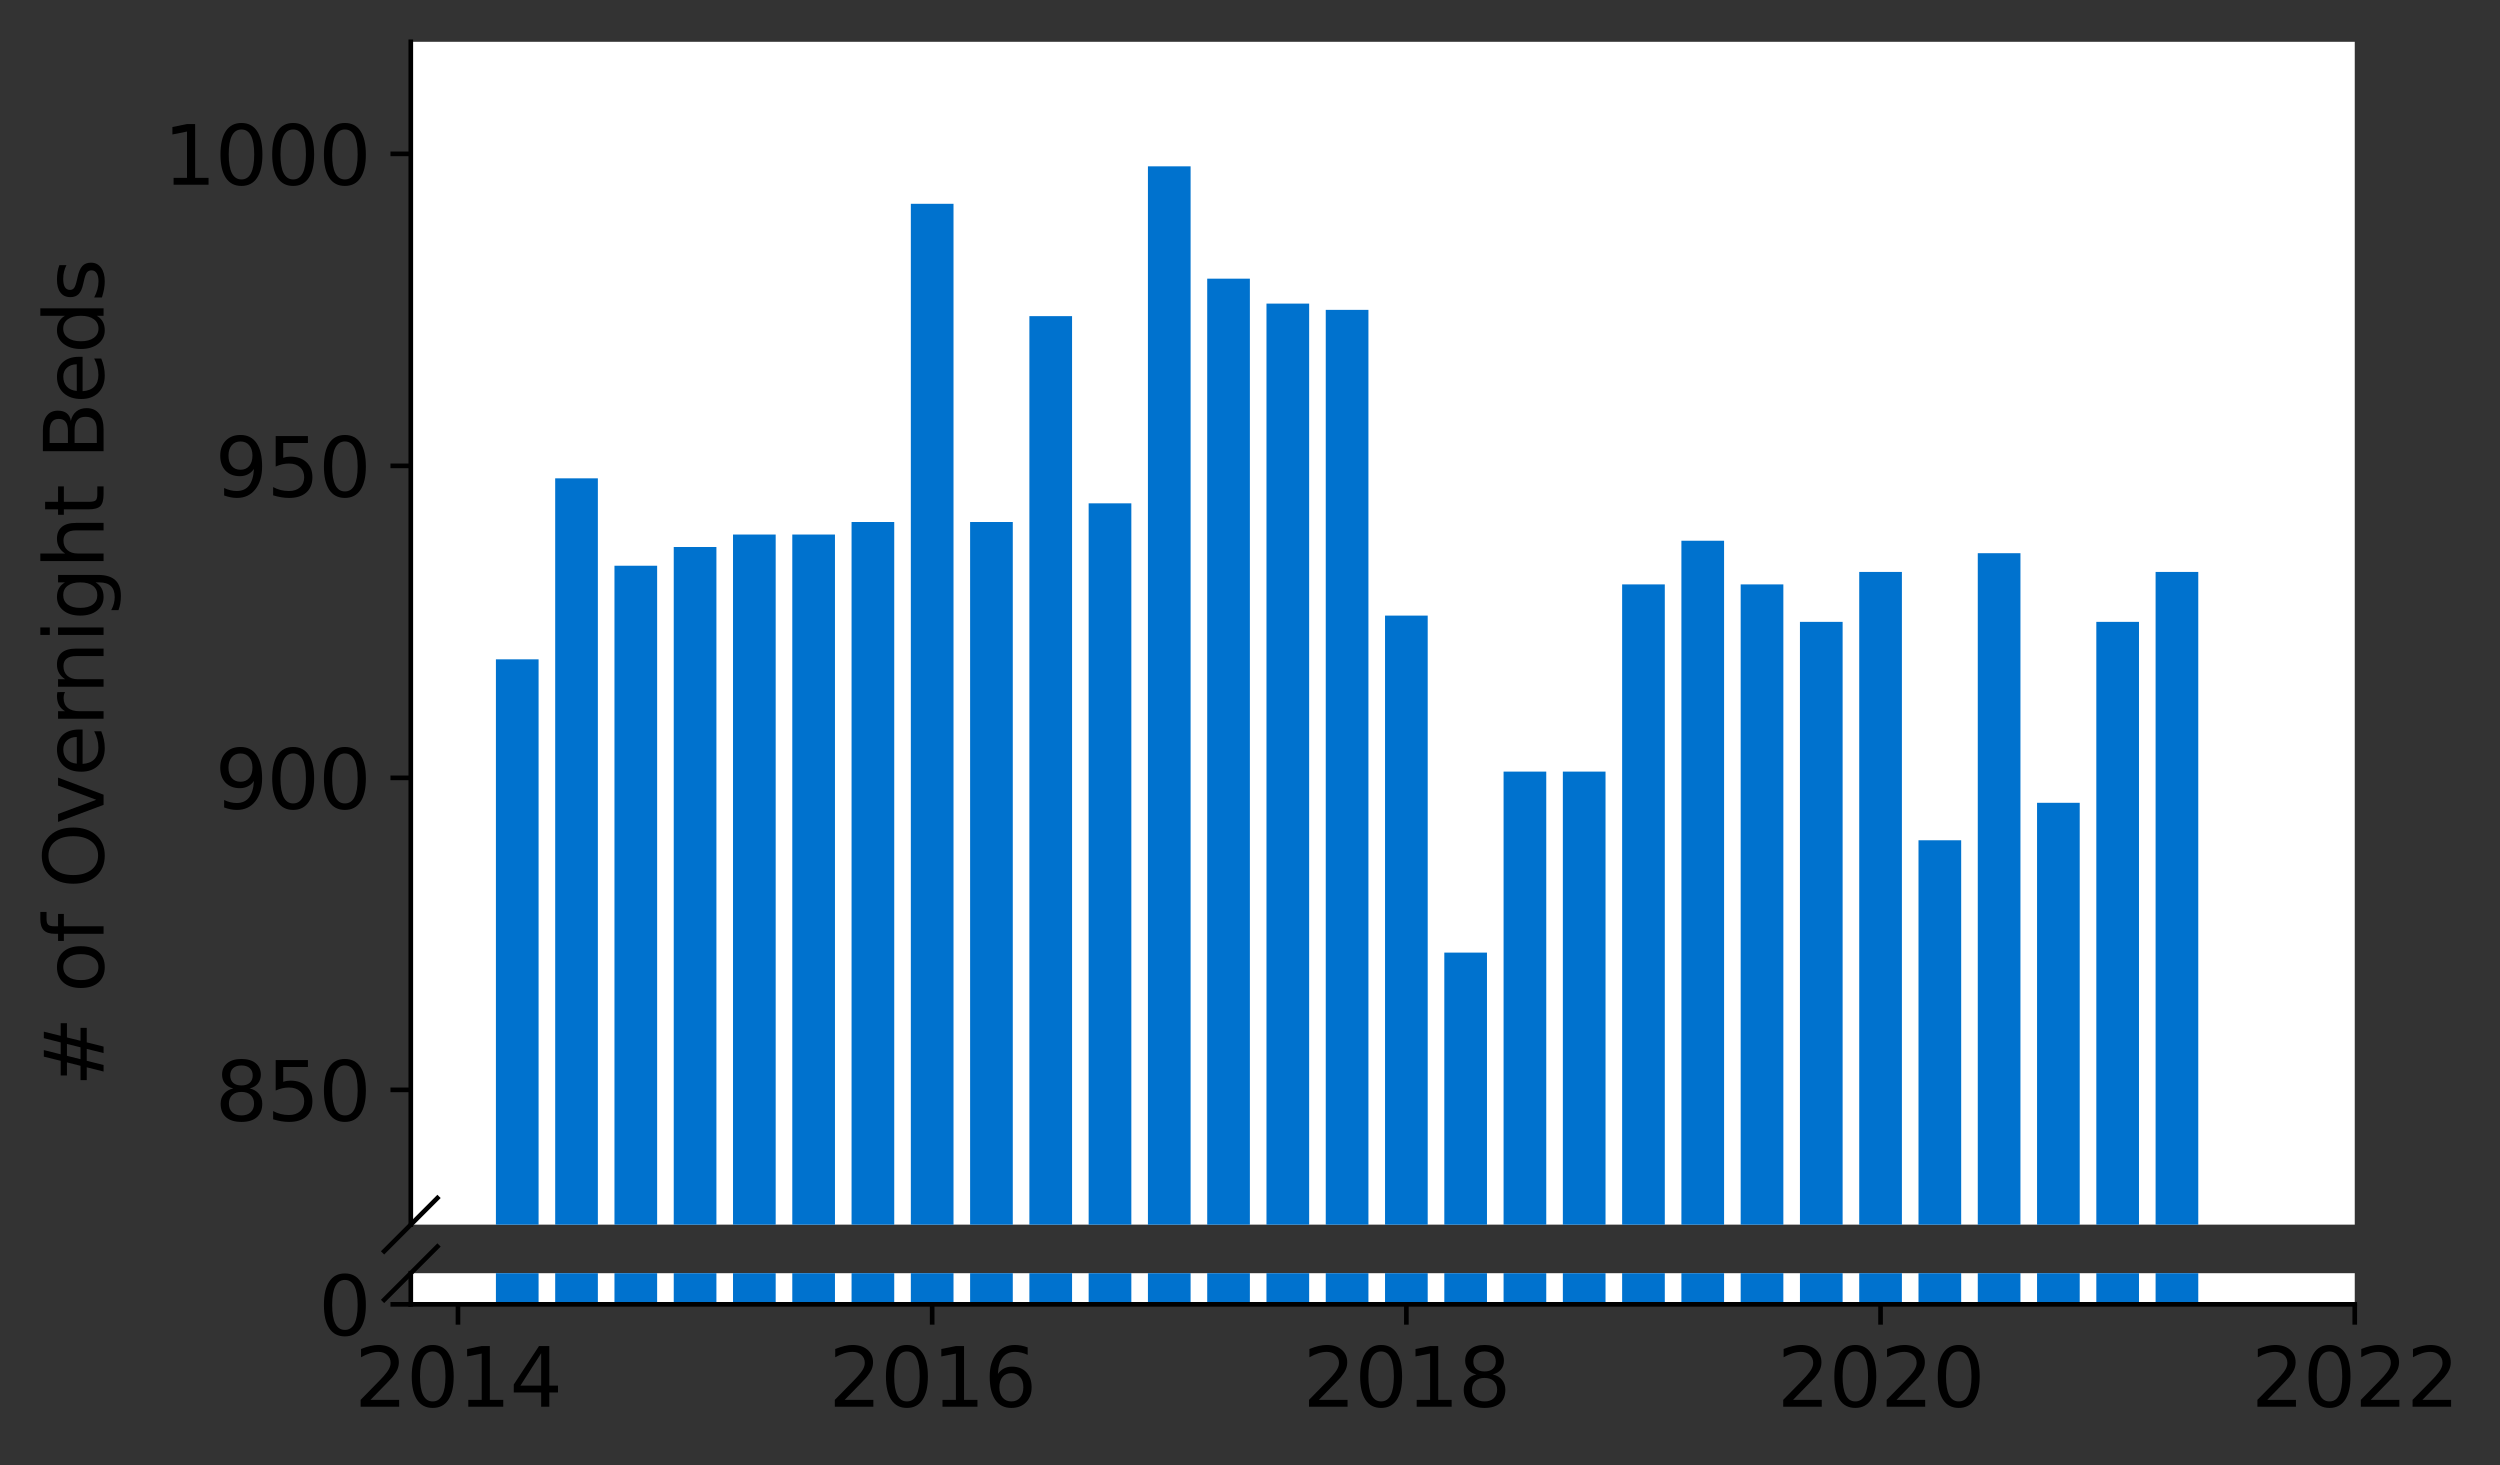 <?xml version="1.0" encoding="utf-8" standalone="no"?>
<!DOCTYPE svg PUBLIC "-//W3C//DTD SVG 1.1//EN"
  "http://www.w3.org/Graphics/SVG/1.1/DTD/svg11.dtd">
<svg height="252.389pt" version="1.1" viewBox="0 0 430.564 252.389" width="430.564pt" xmlns="http://www.w3.org/2000/svg" xmlns:xlink="http://www.w3.org/1999/xlink">
 <rect x="0" y="0" width="430.564" height="252.389" fill="#333333" stroke="none"/>
 <defs>
  <style type="text/css">*{stroke-linecap:butt;stroke-linejoin:round;}</style>
 </defs>
 <g id="figure_1">
  <g id="patch_1">
   <path d="M 0 252.389 
L 430.564 252.389 
L 430.564 0 
L 0 0 
z
" style="fill:none;"/>
  </g>
  <g id="axes_1">
   <g id="patch_2">
    <path d="M 70.749 210.914 
L 405.549 210.914 
L 405.549 7.2 
L 70.749 7.2 
z
" style="fill:#ffffff;"/>
   </g>
   <g id="patch_3">
    <path clip-path="url(#p850975c793)" d="M 371.249 1101.17 
L 378.599 1101.17 
L 378.599 98.504 
L 371.249 98.504 
z
" style="fill:#0072ce;"/>
   </g>
   <g id="patch_4">
    <path clip-path="url(#p850975c793)" d="M 361.04 1101.17 
L 368.39 1101.17 
L 368.39 107.101 
L 361.04 107.101 
z
" style="fill:#0072ce;"/>
   </g>
   <g id="patch_5">
    <path clip-path="url(#p850975c793)" d="M 350.831 1101.17 
L 358.182 1101.17 
L 358.182 138.267 
L 350.831 138.267 
z
" style="fill:#0072ce;"/>
   </g>
   <g id="patch_6">
    <path clip-path="url(#p850975c793)" d="M 340.623 1101.17 
L 347.973 1101.17 
L 347.973 95.28 
L 340.623 95.28 
z
" style="fill:#0072ce;"/>
   </g>
   <g id="patch_7">
    <path clip-path="url(#p850975c793)" d="M 330.414 1101.17 
L 337.765 1101.17 
L 337.765 144.715 
L 330.414 144.715 
z
" style="fill:#0072ce;"/>
   </g>
   <g id="patch_8">
    <path clip-path="url(#p850975c793)" d="M 320.206 1101.17 
L 327.556 1101.17 
L 327.556 98.504 
L 320.206 98.504 
z
" style="fill:#0072ce;"/>
   </g>
   <g id="patch_9">
    <path clip-path="url(#p850975c793)" d="M 309.997 1101.17 
L 317.347 1101.17 
L 317.347 107.101 
L 309.997 107.101 
z
" style="fill:#0072ce;"/>
   </g>
   <g id="patch_10">
    <path clip-path="url(#p850975c793)" d="M 299.789 1101.17 
L 307.139 1101.17 
L 307.139 100.653 
L 299.789 100.653 
z
" style="fill:#0072ce;"/>
   </g>
   <g id="patch_11">
    <path clip-path="url(#p850975c793)" d="M 289.58 1101.17 
L 296.93 1101.17 
L 296.93 93.131 
L 289.58 93.131 
z
" style="fill:#0072ce;"/>
   </g>
   <g id="patch_12">
    <path clip-path="url(#p850975c793)" d="M 279.372 1101.17 
L 286.722 1101.17 
L 286.722 100.653 
L 279.372 100.653 
z
" style="fill:#0072ce;"/>
   </g>
   <g id="patch_13">
    <path clip-path="url(#p850975c793)" d="M 269.163 1101.17 
L 276.513 1101.17 
L 276.513 132.893 
L 269.163 132.893 
z
" style="fill:#0072ce;"/>
   </g>
   <g id="patch_14">
    <path clip-path="url(#p850975c793)" d="M 258.954 1101.17 
L 266.305 1101.17 
L 266.305 132.893 
L 258.954 132.893 
z
" style="fill:#0072ce;"/>
   </g>
   <g id="patch_15">
    <path clip-path="url(#p850975c793)" d="M 248.746 1101.17 
L 256.096 1101.17 
L 256.096 164.059 
L 248.746 164.059 
z
" style="fill:#0072ce;"/>
   </g>
   <g id="patch_16">
    <path clip-path="url(#p850975c793)" d="M 238.537 1101.17 
L 245.887 1101.17 
L 245.887 106.027 
L 238.537 106.027 
z
" style="fill:#0072ce;"/>
   </g>
   <g id="patch_17">
    <path clip-path="url(#p850975c793)" d="M 228.329 1101.17 
L 235.679 1101.17 
L 235.679 53.368 
L 228.329 53.368 
z
" style="fill:#0072ce;"/>
   </g>
   <g id="patch_18">
    <path clip-path="url(#p850975c793)" d="M 218.12 1101.17 
L 225.47 1101.17 
L 225.47 52.293 
L 218.12 52.293 
z
" style="fill:#0072ce;"/>
   </g>
   <g id="patch_19">
    <path clip-path="url(#p850975c793)" d="M 207.912 1101.17 
L 215.262 1101.17 
L 215.262 47.994 
L 207.912 47.994 
z
" style="fill:#0072ce;"/>
   </g>
   <g id="patch_20">
    <path clip-path="url(#p850975c793)" d="M 197.703 1101.17 
L 205.053 1101.17 
L 205.053 28.65 
L 197.703 28.65 
z
" style="fill:#0072ce;"/>
   </g>
   <g id="patch_21">
    <path clip-path="url(#p850975c793)" d="M 187.494 1101.17 
L 194.845 1101.17 
L 194.845 86.683 
L 187.494 86.683 
z
" style="fill:#0072ce;"/>
   </g>
   <g id="patch_22">
    <path clip-path="url(#p850975c793)" d="M 177.286 1101.17 
L 184.636 1101.17 
L 184.636 54.442 
L 177.286 54.442 
z
" style="fill:#0072ce;"/>
   </g>
   <g id="patch_23">
    <path clip-path="url(#p850975c793)" d="M 167.077 1101.17 
L 174.428 1101.17 
L 174.428 89.907 
L 167.077 89.907 
z
" style="fill:#0072ce;"/>
   </g>
   <g id="patch_24">
    <path clip-path="url(#p850975c793)" d="M 156.869 1101.17 
L 164.219 1101.17 
L 164.219 35.098 
L 156.869 35.098 
z
" style="fill:#0072ce;"/>
   </g>
   <g id="patch_25">
    <path clip-path="url(#p850975c793)" d="M 146.66 1101.17 
L 154.01 1101.17 
L 154.01 89.907 
L 146.66 89.907 
z
" style="fill:#0072ce;"/>
   </g>
   <g id="patch_26">
    <path clip-path="url(#p850975c793)" d="M 136.452 1101.17 
L 143.802 1101.17 
L 143.802 92.056 
L 136.452 92.056 
z
" style="fill:#0072ce;"/>
   </g>
   <g id="patch_27">
    <path clip-path="url(#p850975c793)" d="M 126.243 1101.17 
L 133.593 1101.17 
L 133.593 92.056 
L 126.243 92.056 
z
" style="fill:#0072ce;"/>
   </g>
   <g id="patch_28">
    <path clip-path="url(#p850975c793)" d="M 116.035 1101.17 
L 123.385 1101.17 
L 123.385 94.205 
L 116.035 94.205 
z
" style="fill:#0072ce;"/>
   </g>
   <g id="patch_29">
    <path clip-path="url(#p850975c793)" d="M 105.826 1101.17 
L 113.176 1101.17 
L 113.176 97.429 
L 105.826 97.429 
z
" style="fill:#0072ce;"/>
   </g>
   <g id="patch_30">
    <path clip-path="url(#p850975c793)" d="M 95.617 1101.17 
L 102.968 1101.17 
L 102.968 82.384 
L 95.617 82.384 
z
" style="fill:#0072ce;"/>
   </g>
   <g id="patch_31">
    <path clip-path="url(#p850975c793)" d="M 85.409 1101.17 
L 92.759 1101.17 
L 92.759 113.549 
L 85.409 113.549 
z
" style="fill:#0072ce;"/>
   </g>
   <g id="matplotlib.axis_1">
    <g id="xtick_1"/>
    <g id="xtick_2"/>
    <g id="xtick_3"/>
    <g id="xtick_4"/>
    <g id="xtick_5"/>
   </g>
   <g id="matplotlib.axis_2">
    <g id="ytick_1">
     <g id="line2d_1">
      <defs>
       <path d="M 0 0 
L -3.5 0 
" id="m984641954a" style="stroke:#000000;stroke-width:0.8;"/>
      </defs>
      <g>
       <use style="stroke:#000000;stroke-width:0.8;" x="70.749" xlink:href="#m984641954a" y="187.701"/>
      </g>
     </g>
     <g id="text_1">
      <!-- 850 -->
      <g transform="translate(37.027 193.02)scale(0.14 -0.14)">
       <defs>
        <path d="M 2034 2216 
Q 1584 2216 1326 1975 
Q 1069 1734 1069 1313 
Q 1069 891 1326 650 
Q 1584 409 2034 409 
Q 2484 409 2743 651 
Q 3003 894 3003 1313 
Q 3003 1734 2745 1975 
Q 2488 2216 2034 2216 
z
M 1403 2484 
Q 997 2584 770 2862 
Q 544 3141 544 3541 
Q 544 4100 942 4425 
Q 1341 4750 2034 4750 
Q 2731 4750 3128 4425 
Q 3525 4100 3525 3541 
Q 3525 3141 3298 2862 
Q 3072 2584 2669 2484 
Q 3125 2378 3379 2068 
Q 3634 1759 3634 1313 
Q 3634 634 3220 271 
Q 2806 -91 2034 -91 
Q 1263 -91 848 271 
Q 434 634 434 1313 
Q 434 1759 690 2068 
Q 947 2378 1403 2484 
z
M 1172 3481 
Q 1172 3119 1398 2916 
Q 1625 2713 2034 2713 
Q 2441 2713 2670 2916 
Q 2900 3119 2900 3481 
Q 2900 3844 2670 4047 
Q 2441 4250 2034 4250 
Q 1625 4250 1398 4047 
Q 1172 3844 1172 3481 
z
" id="DejaVuSans-38" transform="scale(0.016)"/>
        <path d="M 691 4666 
L 3169 4666 
L 3169 4134 
L 1269 4134 
L 1269 2991 
Q 1406 3038 1543 3061 
Q 1681 3084 1819 3084 
Q 2600 3084 3056 2656 
Q 3513 2228 3513 1497 
Q 3513 744 3044 326 
Q 2575 -91 1722 -91 
Q 1428 -91 1123 -41 
Q 819 9 494 109 
L 494 744 
Q 775 591 1075 516 
Q 1375 441 1709 441 
Q 2250 441 2565 725 
Q 2881 1009 2881 1497 
Q 2881 1984 2565 2268 
Q 2250 2553 1709 2553 
Q 1456 2553 1204 2497 
Q 953 2441 691 2322 
L 691 4666 
z
" id="DejaVuSans-35" transform="scale(0.016)"/>
        <path d="M 2034 4250 
Q 1547 4250 1301 3770 
Q 1056 3291 1056 2328 
Q 1056 1369 1301 889 
Q 1547 409 2034 409 
Q 2525 409 2770 889 
Q 3016 1369 3016 2328 
Q 3016 3291 2770 3770 
Q 2525 4250 2034 4250 
z
M 2034 4750 
Q 2819 4750 3233 4129 
Q 3647 3509 3647 2328 
Q 3647 1150 3233 529 
Q 2819 -91 2034 -91 
Q 1250 -91 836 529 
Q 422 1150 422 2328 
Q 422 3509 836 4129 
Q 1250 4750 2034 4750 
z
" id="DejaVuSans-30" transform="scale(0.016)"/>
       </defs>
       <use xlink:href="#DejaVuSans-38"/>
       <use x="63.623" xlink:href="#DejaVuSans-35"/>
       <use x="127.246" xlink:href="#DejaVuSans-30"/>
      </g>
     </g>
    </g>
    <g id="ytick_2">
     <g id="line2d_2">
      <g>
       <use style="stroke:#000000;stroke-width:0.8;" x="70.749" xlink:href="#m984641954a" y="133.968"/>
      </g>
     </g>
     <g id="text_2">
      <!-- 900 -->
      <g transform="translate(37.027 139.287)scale(0.14 -0.14)">
       <defs>
        <path d="M 703 97 
L 703 672 
Q 941 559 1184 500 
Q 1428 441 1663 441 
Q 2288 441 2617 861 
Q 2947 1281 2994 2138 
Q 2813 1869 2534 1725 
Q 2256 1581 1919 1581 
Q 1219 1581 811 2004 
Q 403 2428 403 3163 
Q 403 3881 828 4315 
Q 1253 4750 1959 4750 
Q 2769 4750 3195 4129 
Q 3622 3509 3622 2328 
Q 3622 1225 3098 567 
Q 2575 -91 1691 -91 
Q 1453 -91 1209 -44 
Q 966 3 703 97 
z
M 1959 2075 
Q 2384 2075 2632 2365 
Q 2881 2656 2881 3163 
Q 2881 3666 2632 3958 
Q 2384 4250 1959 4250 
Q 1534 4250 1286 3958 
Q 1038 3666 1038 3163 
Q 1038 2656 1286 2365 
Q 1534 2075 1959 2075 
z
" id="DejaVuSans-39" transform="scale(0.016)"/>
       </defs>
       <use xlink:href="#DejaVuSans-39"/>
       <use x="63.623" xlink:href="#DejaVuSans-30"/>
       <use x="127.246" xlink:href="#DejaVuSans-30"/>
      </g>
     </g>
    </g>
    <g id="ytick_3">
     <g id="line2d_3">
      <g>
       <use style="stroke:#000000;stroke-width:0.8;" x="70.749" xlink:href="#m984641954a" y="80.235"/>
      </g>
     </g>
     <g id="text_3">
      <!-- 950 -->
      <g transform="translate(37.027 85.553)scale(0.14 -0.14)">
       <use xlink:href="#DejaVuSans-39"/>
       <use x="63.623" xlink:href="#DejaVuSans-35"/>
       <use x="127.246" xlink:href="#DejaVuSans-30"/>
      </g>
     </g>
    </g>
    <g id="ytick_4">
     <g id="line2d_4">
      <g>
       <use style="stroke:#000000;stroke-width:0.8;" x="70.749" xlink:href="#m984641954a" y="26.501"/>
      </g>
     </g>
     <g id="text_4">
      <!-- 1000 -->
      <g transform="translate(28.119 31.82)scale(0.14 -0.14)">
       <defs>
        <path d="M 794 531 
L 1825 531 
L 1825 4091 
L 703 3866 
L 703 4441 
L 1819 4666 
L 2450 4666 
L 2450 531 
L 3481 531 
L 3481 0 
L 794 0 
L 794 531 
z
" id="DejaVuSans-31" transform="scale(0.016)"/>
       </defs>
       <use xlink:href="#DejaVuSans-31"/>
       <use x="63.623" xlink:href="#DejaVuSans-30"/>
       <use x="127.246" xlink:href="#DejaVuSans-30"/>
       <use x="190.869" xlink:href="#DejaVuSans-30"/>
      </g>
     </g>
    </g>
   </g>
   <g id="line2d_5">
    <path d="M 66.167 215.496 
L 75.331 206.332 
" style="fill:none;stroke:#000000;stroke-linecap:square;stroke-width:0.8;"/>
   </g>
   <g id="patch_32">
    <path d="M 70.749 210.914 
L 70.749 7.2 
" style="fill:none;stroke:#000000;stroke-linecap:square;stroke-linejoin:miter;stroke-width:0.8;"/>
   </g>
  </g>
  <g id="axes_2">
   <g id="patch_33">
    <path d="M 70.749 224.64 
L 405.549 224.64 
L 405.549 219.277 
L 70.749 219.277 
z
" style="fill:#ffffff;"/>
   </g>
   <g id="patch_34">
    <path clip-path="url(#pce404724d1)" d="M 371.249 224.64 
L 378.599 224.64 
L 378.599 -778.027 
L 371.249 -778.027 
z
" style="fill:#0072ce;"/>
   </g>
   <g id="patch_35">
    <path clip-path="url(#pce404724d1)" d="M 361.04 224.64 
L 368.39 224.64 
L 368.39 -769.429 
L 361.04 -769.429 
z
" style="fill:#0072ce;"/>
   </g>
   <g id="patch_36">
    <path clip-path="url(#pce404724d1)" d="M 350.831 224.64 
L 358.182 224.64 
L 358.182 -738.264 
L 350.831 -738.264 
z
" style="fill:#0072ce;"/>
   </g>
   <g id="patch_37">
    <path clip-path="url(#pce404724d1)" d="M 340.623 224.64 
L 347.973 224.64 
L 347.973 -781.251 
L 340.623 -781.251 
z
" style="fill:#0072ce;"/>
   </g>
   <g id="patch_38">
    <path clip-path="url(#pce404724d1)" d="M 330.414 224.64 
L 337.765 224.64 
L 337.765 -731.816 
L 330.414 -731.816 
z
" style="fill:#0072ce;"/>
   </g>
   <g id="patch_39">
    <path clip-path="url(#pce404724d1)" d="M 320.206 224.64 
L 327.556 224.64 
L 327.556 -778.027 
L 320.206 -778.027 
z
" style="fill:#0072ce;"/>
   </g>
   <g id="patch_40">
    <path clip-path="url(#pce404724d1)" d="M 309.997 224.64 
L 317.347 224.64 
L 317.347 -769.429 
L 309.997 -769.429 
z
" style="fill:#0072ce;"/>
   </g>
   <g id="patch_41">
    <path clip-path="url(#pce404724d1)" d="M 299.789 224.64 
L 307.139 224.64 
L 307.139 -775.877 
L 299.789 -775.877 
z
" style="fill:#0072ce;"/>
   </g>
   <g id="patch_42">
    <path clip-path="url(#pce404724d1)" d="M 289.58 224.64 
L 296.93 224.64 
L 296.93 -783.4 
L 289.58 -783.4 
z
" style="fill:#0072ce;"/>
   </g>
   <g id="patch_43">
    <path clip-path="url(#pce404724d1)" d="M 279.372 224.64 
L 286.722 224.64 
L 286.722 -775.877 
L 279.372 -775.877 
z
" style="fill:#0072ce;"/>
   </g>
   <g id="patch_44">
    <path clip-path="url(#pce404724d1)" d="M 269.163 224.64 
L 276.513 224.64 
L 276.513 -743.637 
L 269.163 -743.637 
z
" style="fill:#0072ce;"/>
   </g>
   <g id="patch_45">
    <path clip-path="url(#pce404724d1)" d="M 258.954 224.64 
L 266.305 224.64 
L 266.305 -743.637 
L 258.954 -743.637 
z
" style="fill:#0072ce;"/>
   </g>
   <g id="patch_46">
    <path clip-path="url(#pce404724d1)" d="M 248.746 224.64 
L 256.096 224.64 
L 256.096 -712.472 
L 248.746 -712.472 
z
" style="fill:#0072ce;"/>
   </g>
   <g id="patch_47">
    <path clip-path="url(#pce404724d1)" d="M 238.537 224.64 
L 245.887 224.64 
L 245.887 -770.504 
L 238.537 -770.504 
z
" style="fill:#0072ce;"/>
   </g>
   <g id="patch_48">
    <path clip-path="url(#pce404724d1)" d="M 228.329 224.64 
L 235.679 224.64 
L 235.679 -823.163 
L 228.329 -823.163 
z
" style="fill:#0072ce;"/>
   </g>
   <g id="patch_49">
    <path clip-path="url(#pce404724d1)" d="M 218.12 224.64 
L 225.47 224.64 
L 225.47 -824.237 
L 218.12 -824.237 
z
" style="fill:#0072ce;"/>
   </g>
   <g id="patch_50">
    <path clip-path="url(#pce404724d1)" d="M 207.912 224.64 
L 215.262 224.64 
L 215.262 -828.536 
L 207.912 -828.536 
z
" style="fill:#0072ce;"/>
   </g>
   <g id="patch_51">
    <path clip-path="url(#pce404724d1)" d="M 197.703 224.64 
L 205.053 224.64 
L 205.053 -847.88 
L 197.703 -847.88 
z
" style="fill:#0072ce;"/>
   </g>
   <g id="patch_52">
    <path clip-path="url(#pce404724d1)" d="M 187.494 224.64 
L 194.845 224.64 
L 194.845 -789.848 
L 187.494 -789.848 
z
" style="fill:#0072ce;"/>
   </g>
   <g id="patch_53">
    <path clip-path="url(#pce404724d1)" d="M 177.286 224.64 
L 184.636 224.64 
L 184.636 -822.088 
L 177.286 -822.088 
z
" style="fill:#0072ce;"/>
   </g>
   <g id="patch_54">
    <path clip-path="url(#pce404724d1)" d="M 167.077 224.64 
L 174.428 224.64 
L 174.428 -786.624 
L 167.077 -786.624 
z
" style="fill:#0072ce;"/>
   </g>
   <g id="patch_55">
    <path clip-path="url(#pce404724d1)" d="M 156.869 224.64 
L 164.219 224.64 
L 164.219 -841.432 
L 156.869 -841.432 
z
" style="fill:#0072ce;"/>
   </g>
   <g id="patch_56">
    <path clip-path="url(#pce404724d1)" d="M 146.66 224.64 
L 154.01 224.64 
L 154.01 -786.624 
L 146.66 -786.624 
z
" style="fill:#0072ce;"/>
   </g>
   <g id="patch_57">
    <path clip-path="url(#pce404724d1)" d="M 136.452 224.64 
L 143.802 224.64 
L 143.802 -784.475 
L 136.452 -784.475 
z
" style="fill:#0072ce;"/>
   </g>
   <g id="patch_58">
    <path clip-path="url(#pce404724d1)" d="M 126.243 224.64 
L 133.593 224.64 
L 133.593 -784.475 
L 126.243 -784.475 
z
" style="fill:#0072ce;"/>
   </g>
   <g id="patch_59">
    <path clip-path="url(#pce404724d1)" d="M 116.035 224.64 
L 123.385 224.64 
L 123.385 -782.325 
L 116.035 -782.325 
z
" style="fill:#0072ce;"/>
   </g>
   <g id="patch_60">
    <path clip-path="url(#pce404724d1)" d="M 105.826 224.64 
L 113.176 224.64 
L 113.176 -779.101 
L 105.826 -779.101 
z
" style="fill:#0072ce;"/>
   </g>
   <g id="patch_61">
    <path clip-path="url(#pce404724d1)" d="M 95.617 224.64 
L 102.968 224.64 
L 102.968 -794.147 
L 95.617 -794.147 
z
" style="fill:#0072ce;"/>
   </g>
   <g id="patch_62">
    <path clip-path="url(#pce404724d1)" d="M 85.409 224.64 
L 92.759 224.64 
L 92.759 -762.981 
L 85.409 -762.981 
z
" style="fill:#0072ce;"/>
   </g>
   <g id="matplotlib.axis_3">
    <g id="xtick_6">
     <g id="line2d_6">
      <defs>
       <path d="M 0 0 
L 0 3.5 
" id="mc5529f856f" style="stroke:#000000;stroke-width:0.8;"/>
      </defs>
      <g>
       <use style="stroke:#000000;stroke-width:0.8;" x="78.875" xlink:href="#mc5529f856f" y="224.64"/>
      </g>
     </g>
     <g id="text_5">
      <!-- 2014 -->
      <g transform="translate(61.06 242.278)scale(0.14 -0.14)">
       <defs>
        <path d="M 1228 531 
L 3431 531 
L 3431 0 
L 469 0 
L 469 531 
Q 828 903 1448 1529 
Q 2069 2156 2228 2338 
Q 2531 2678 2651 2914 
Q 2772 3150 2772 3378 
Q 2772 3750 2511 3984 
Q 2250 4219 1831 4219 
Q 1534 4219 1204 4116 
Q 875 4013 500 3803 
L 500 4441 
Q 881 4594 1212 4672 
Q 1544 4750 1819 4750 
Q 2544 4750 2975 4387 
Q 3406 4025 3406 3419 
Q 3406 3131 3298 2873 
Q 3191 2616 2906 2266 
Q 2828 2175 2409 1742 
Q 1991 1309 1228 531 
z
" id="DejaVuSans-32" transform="scale(0.016)"/>
        <path d="M 2419 4116 
L 825 1625 
L 2419 1625 
L 2419 4116 
z
M 2253 4666 
L 3047 4666 
L 3047 1625 
L 3713 1625 
L 3713 1100 
L 3047 1100 
L 3047 0 
L 2419 0 
L 2419 1100 
L 313 1100 
L 313 1709 
L 2253 4666 
z
" id="DejaVuSans-34" transform="scale(0.016)"/>
       </defs>
       <use xlink:href="#DejaVuSans-32"/>
       <use x="63.623" xlink:href="#DejaVuSans-30"/>
       <use x="127.246" xlink:href="#DejaVuSans-31"/>
       <use x="190.869" xlink:href="#DejaVuSans-34"/>
      </g>
     </g>
    </g>
    <g id="xtick_7">
     <g id="line2d_7">
      <g>
       <use style="stroke:#000000;stroke-width:0.8;" x="160.544" xlink:href="#mc5529f856f" y="224.64"/>
      </g>
     </g>
     <g id="text_6">
      <!-- 2016 -->
      <g transform="translate(142.729 242.278)scale(0.14 -0.14)">
       <defs>
        <path d="M 2113 2584 
Q 1688 2584 1439 2293 
Q 1191 2003 1191 1497 
Q 1191 994 1439 701 
Q 1688 409 2113 409 
Q 2538 409 2786 701 
Q 3034 994 3034 1497 
Q 3034 2003 2786 2293 
Q 2538 2584 2113 2584 
z
M 3366 4563 
L 3366 3988 
Q 3128 4100 2886 4159 
Q 2644 4219 2406 4219 
Q 1781 4219 1451 3797 
Q 1122 3375 1075 2522 
Q 1259 2794 1537 2939 
Q 1816 3084 2150 3084 
Q 2853 3084 3261 2657 
Q 3669 2231 3669 1497 
Q 3669 778 3244 343 
Q 2819 -91 2113 -91 
Q 1303 -91 875 529 
Q 447 1150 447 2328 
Q 447 3434 972 4092 
Q 1497 4750 2381 4750 
Q 2619 4750 2861 4703 
Q 3103 4656 3366 4563 
z
" id="DejaVuSans-36" transform="scale(0.016)"/>
       </defs>
       <use xlink:href="#DejaVuSans-32"/>
       <use x="63.623" xlink:href="#DejaVuSans-30"/>
       <use x="127.246" xlink:href="#DejaVuSans-31"/>
       <use x="190.869" xlink:href="#DejaVuSans-36"/>
      </g>
     </g>
    </g>
    <g id="xtick_8">
     <g id="line2d_8">
      <g>
       <use style="stroke:#000000;stroke-width:0.8;" x="242.212" xlink:href="#mc5529f856f" y="224.64"/>
      </g>
     </g>
     <g id="text_7">
      <!-- 2018 -->
      <g transform="translate(224.397 242.278)scale(0.14 -0.14)">
       <use xlink:href="#DejaVuSans-32"/>
       <use x="63.623" xlink:href="#DejaVuSans-30"/>
       <use x="127.246" xlink:href="#DejaVuSans-31"/>
       <use x="190.869" xlink:href="#DejaVuSans-38"/>
      </g>
     </g>
    </g>
    <g id="xtick_9">
     <g id="line2d_9">
      <g>
       <use style="stroke:#000000;stroke-width:0.8;" x="323.881" xlink:href="#mc5529f856f" y="224.64"/>
      </g>
     </g>
     <g id="text_8">
      <!-- 2020 -->
      <g transform="translate(306.066 242.278)scale(0.14 -0.14)">
       <use xlink:href="#DejaVuSans-32"/>
       <use x="63.623" xlink:href="#DejaVuSans-30"/>
       <use x="127.246" xlink:href="#DejaVuSans-32"/>
       <use x="190.869" xlink:href="#DejaVuSans-30"/>
      </g>
     </g>
    </g>
    <g id="xtick_10">
     <g id="line2d_10">
      <g>
       <use style="stroke:#000000;stroke-width:0.8;" x="405.549" xlink:href="#mc5529f856f" y="224.64"/>
      </g>
     </g>
     <g id="text_9">
      <!-- 2022 -->
      <g transform="translate(387.734 242.278)scale(0.14 -0.14)">
       <use xlink:href="#DejaVuSans-32"/>
       <use x="63.623" xlink:href="#DejaVuSans-30"/>
       <use x="127.246" xlink:href="#DejaVuSans-32"/>
       <use x="190.869" xlink:href="#DejaVuSans-32"/>
      </g>
     </g>
    </g>
   </g>
   <g id="matplotlib.axis_4">
    <g id="ytick_5">
     <g id="line2d_11">
      <g>
       <use style="stroke:#000000;stroke-width:0.8;" x="70.749" xlink:href="#m984641954a" y="224.64"/>
      </g>
     </g>
     <g id="text_10">
      <!-- 0 -->
      <g transform="translate(54.842 229.959)scale(0.14 -0.14)">
       <use xlink:href="#DejaVuSans-30"/>
      </g>
     </g>
    </g>
   </g>
   <g id="line2d_12">
    <path d="M 66.167 223.859 
L 75.331 214.695 
" style="fill:none;stroke:#000000;stroke-linecap:square;stroke-width:0.8;"/>
   </g>
   <g id="patch_63">
    <path d="M 70.749 224.64 
L 70.749 219.277 
" style="fill:none;stroke:#000000;stroke-linecap:square;stroke-linejoin:miter;stroke-width:0.8;"/>
   </g>
   <g id="patch_64">
    <path d="M 70.749 224.64 
L 405.549 224.64 
" style="fill:none;stroke:#000000;stroke-linecap:square;stroke-linejoin:miter;stroke-width:0.8;"/>
   </g>
  </g>
  <g id="axes_3">
   <g id="patch_65">
    <path d="M 70.749 224.64 
L 405.549 224.64 
L 405.549 7.2 
L 70.749 7.2 
z
" style="fill:none;"/>
   </g>
   <g id="matplotlib.axis_5"/>
   <g id="matplotlib.axis_6">
    <g id="text_11">
     <!-- # of Overnight Beds -->
     <g transform="translate(17.838 187.129)rotate(-90)scale(0.14 -0.14)">
      <defs>
       <path d="M 3272 2816 
L 2363 2816 
L 2100 1772 
L 3016 1772 
L 3272 2816 
z
M 2803 4594 
L 2478 3297 
L 3391 3297 
L 3719 4594 
L 4219 4594 
L 3897 3297 
L 4872 3297 
L 4872 2816 
L 3775 2816 
L 3519 1772 
L 4513 1772 
L 4513 1294 
L 3397 1294 
L 3072 0 
L 2572 0 
L 2894 1294 
L 1978 1294 
L 1656 0 
L 1153 0 
L 1478 1294 
L 494 1294 
L 494 1772 
L 1594 1772 
L 1856 2816 
L 850 2816 
L 850 3297 
L 1978 3297 
L 2297 4594 
L 2803 4594 
z
" id="DejaVuSans-23" transform="scale(0.016)"/>
       <path id="DejaVuSans-20" transform="scale(0.016)"/>
       <path d="M 1959 3097 
Q 1497 3097 1228 2736 
Q 959 2375 959 1747 
Q 959 1119 1226 758 
Q 1494 397 1959 397 
Q 2419 397 2687 759 
Q 2956 1122 2956 1747 
Q 2956 2369 2687 2733 
Q 2419 3097 1959 3097 
z
M 1959 3584 
Q 2709 3584 3137 3096 
Q 3566 2609 3566 1747 
Q 3566 888 3137 398 
Q 2709 -91 1959 -91 
Q 1206 -91 779 398 
Q 353 888 353 1747 
Q 353 2609 779 3096 
Q 1206 3584 1959 3584 
z
" id="DejaVuSans-6f" transform="scale(0.016)"/>
       <path d="M 2375 4863 
L 2375 4384 
L 1825 4384 
Q 1516 4384 1395 4259 
Q 1275 4134 1275 3809 
L 1275 3500 
L 2222 3500 
L 2222 3053 
L 1275 3053 
L 1275 0 
L 697 0 
L 697 3053 
L 147 3053 
L 147 3500 
L 697 3500 
L 697 3744 
Q 697 4328 969 4595 
Q 1241 4863 1831 4863 
L 2375 4863 
z
" id="DejaVuSans-66" transform="scale(0.016)"/>
       <path d="M 2522 4238 
Q 1834 4238 1429 3725 
Q 1025 3213 1025 2328 
Q 1025 1447 1429 934 
Q 1834 422 2522 422 
Q 3209 422 3611 934 
Q 4013 1447 4013 2328 
Q 4013 3213 3611 3725 
Q 3209 4238 2522 4238 
z
M 2522 4750 
Q 3503 4750 4090 4092 
Q 4678 3434 4678 2328 
Q 4678 1225 4090 567 
Q 3503 -91 2522 -91 
Q 1538 -91 948 565 
Q 359 1222 359 2328 
Q 359 3434 948 4092 
Q 1538 4750 2522 4750 
z
" id="DejaVuSans-4f" transform="scale(0.016)"/>
       <path d="M 191 3500 
L 800 3500 
L 1894 563 
L 2988 3500 
L 3597 3500 
L 2284 0 
L 1503 0 
L 191 3500 
z
" id="DejaVuSans-76" transform="scale(0.016)"/>
       <path d="M 3597 1894 
L 3597 1613 
L 953 1613 
Q 991 1019 1311 708 
Q 1631 397 2203 397 
Q 2534 397 2845 478 
Q 3156 559 3463 722 
L 3463 178 
Q 3153 47 2828 -22 
Q 2503 -91 2169 -91 
Q 1331 -91 842 396 
Q 353 884 353 1716 
Q 353 2575 817 3079 
Q 1281 3584 2069 3584 
Q 2775 3584 3186 3129 
Q 3597 2675 3597 1894 
z
M 3022 2063 
Q 3016 2534 2758 2815 
Q 2500 3097 2075 3097 
Q 1594 3097 1305 2825 
Q 1016 2553 972 2059 
L 3022 2063 
z
" id="DejaVuSans-65" transform="scale(0.016)"/>
       <path d="M 2631 2963 
Q 2534 3019 2420 3045 
Q 2306 3072 2169 3072 
Q 1681 3072 1420 2755 
Q 1159 2438 1159 1844 
L 1159 0 
L 581 0 
L 581 3500 
L 1159 3500 
L 1159 2956 
Q 1341 3275 1631 3429 
Q 1922 3584 2338 3584 
Q 2397 3584 2469 3576 
Q 2541 3569 2628 3553 
L 2631 2963 
z
" id="DejaVuSans-72" transform="scale(0.016)"/>
       <path d="M 3513 2113 
L 3513 0 
L 2938 0 
L 2938 2094 
Q 2938 2591 2744 2837 
Q 2550 3084 2163 3084 
Q 1697 3084 1428 2787 
Q 1159 2491 1159 1978 
L 1159 0 
L 581 0 
L 581 3500 
L 1159 3500 
L 1159 2956 
Q 1366 3272 1645 3428 
Q 1925 3584 2291 3584 
Q 2894 3584 3203 3211 
Q 3513 2838 3513 2113 
z
" id="DejaVuSans-6e" transform="scale(0.016)"/>
       <path d="M 603 3500 
L 1178 3500 
L 1178 0 
L 603 0 
L 603 3500 
z
M 603 4863 
L 1178 4863 
L 1178 4134 
L 603 4134 
L 603 4863 
z
" id="DejaVuSans-69" transform="scale(0.016)"/>
       <path d="M 2906 1791 
Q 2906 2416 2648 2759 
Q 2391 3103 1925 3103 
Q 1463 3103 1205 2759 
Q 947 2416 947 1791 
Q 947 1169 1205 825 
Q 1463 481 1925 481 
Q 2391 481 2648 825 
Q 2906 1169 2906 1791 
z
M 3481 434 
Q 3481 -459 3084 -895 
Q 2688 -1331 1869 -1331 
Q 1566 -1331 1297 -1286 
Q 1028 -1241 775 -1147 
L 775 -588 
Q 1028 -725 1275 -790 
Q 1522 -856 1778 -856 
Q 2344 -856 2625 -561 
Q 2906 -266 2906 331 
L 2906 616 
Q 2728 306 2450 153 
Q 2172 0 1784 0 
Q 1141 0 747 490 
Q 353 981 353 1791 
Q 353 2603 747 3093 
Q 1141 3584 1784 3584 
Q 2172 3584 2450 3431 
Q 2728 3278 2906 2969 
L 2906 3500 
L 3481 3500 
L 3481 434 
z
" id="DejaVuSans-67" transform="scale(0.016)"/>
       <path d="M 3513 2113 
L 3513 0 
L 2938 0 
L 2938 2094 
Q 2938 2591 2744 2837 
Q 2550 3084 2163 3084 
Q 1697 3084 1428 2787 
Q 1159 2491 1159 1978 
L 1159 0 
L 581 0 
L 581 4863 
L 1159 4863 
L 1159 2956 
Q 1366 3272 1645 3428 
Q 1925 3584 2291 3584 
Q 2894 3584 3203 3211 
Q 3513 2838 3513 2113 
z
" id="DejaVuSans-68" transform="scale(0.016)"/>
       <path d="M 1172 4494 
L 1172 3500 
L 2356 3500 
L 2356 3053 
L 1172 3053 
L 1172 1153 
Q 1172 725 1289 603 
Q 1406 481 1766 481 
L 2356 481 
L 2356 0 
L 1766 0 
Q 1100 0 847 248 
Q 594 497 594 1153 
L 594 3053 
L 172 3053 
L 172 3500 
L 594 3500 
L 594 4494 
L 1172 4494 
z
" id="DejaVuSans-74" transform="scale(0.016)"/>
       <path d="M 1259 2228 
L 1259 519 
L 2272 519 
Q 2781 519 3026 730 
Q 3272 941 3272 1375 
Q 3272 1813 3026 2020 
Q 2781 2228 2272 2228 
L 1259 2228 
z
M 1259 4147 
L 1259 2741 
L 2194 2741 
Q 2656 2741 2882 2914 
Q 3109 3088 3109 3444 
Q 3109 3797 2882 3972 
Q 2656 4147 2194 4147 
L 1259 4147 
z
M 628 4666 
L 2241 4666 
Q 2963 4666 3353 4366 
Q 3744 4066 3744 3513 
Q 3744 3084 3544 2831 
Q 3344 2578 2956 2516 
Q 3422 2416 3680 2098 
Q 3938 1781 3938 1306 
Q 3938 681 3513 340 
Q 3088 0 2303 0 
L 628 0 
L 628 4666 
z
" id="DejaVuSans-42" transform="scale(0.016)"/>
       <path d="M 2906 2969 
L 2906 4863 
L 3481 4863 
L 3481 0 
L 2906 0 
L 2906 525 
Q 2725 213 2448 61 
Q 2172 -91 1784 -91 
Q 1150 -91 751 415 
Q 353 922 353 1747 
Q 353 2572 751 3078 
Q 1150 3584 1784 3584 
Q 2172 3584 2448 3432 
Q 2725 3281 2906 2969 
z
M 947 1747 
Q 947 1113 1208 752 
Q 1469 391 1925 391 
Q 2381 391 2643 752 
Q 2906 1113 2906 1747 
Q 2906 2381 2643 2742 
Q 2381 3103 1925 3103 
Q 1469 3103 1208 2742 
Q 947 2381 947 1747 
z
" id="DejaVuSans-64" transform="scale(0.016)"/>
       <path d="M 2834 3397 
L 2834 2853 
Q 2591 2978 2328 3040 
Q 2066 3103 1784 3103 
Q 1356 3103 1142 2972 
Q 928 2841 928 2578 
Q 928 2378 1081 2264 
Q 1234 2150 1697 2047 
L 1894 2003 
Q 2506 1872 2764 1633 
Q 3022 1394 3022 966 
Q 3022 478 2636 193 
Q 2250 -91 1575 -91 
Q 1294 -91 989 -36 
Q 684 19 347 128 
L 347 722 
Q 666 556 975 473 
Q 1284 391 1588 391 
Q 1994 391 2212 530 
Q 2431 669 2431 922 
Q 2431 1156 2273 1281 
Q 2116 1406 1581 1522 
L 1381 1569 
Q 847 1681 609 1914 
Q 372 2147 372 2553 
Q 372 3047 722 3315 
Q 1072 3584 1716 3584 
Q 2034 3584 2315 3537 
Q 2597 3491 2834 3397 
z
" id="DejaVuSans-73" transform="scale(0.016)"/>
      </defs>
      <use xlink:href="#DejaVuSans-23"/>
      <use x="83.789" xlink:href="#DejaVuSans-20"/>
      <use x="115.576" xlink:href="#DejaVuSans-6f"/>
      <use x="176.758" xlink:href="#DejaVuSans-66"/>
      <use x="211.963" xlink:href="#DejaVuSans-20"/>
      <use x="243.75" xlink:href="#DejaVuSans-4f"/>
      <use x="322.461" xlink:href="#DejaVuSans-76"/>
      <use x="381.641" xlink:href="#DejaVuSans-65"/>
      <use x="443.164" xlink:href="#DejaVuSans-72"/>
      <use x="482.527" xlink:href="#DejaVuSans-6e"/>
      <use x="545.906" xlink:href="#DejaVuSans-69"/>
      <use x="573.689" xlink:href="#DejaVuSans-67"/>
      <use x="637.166" xlink:href="#DejaVuSans-68"/>
      <use x="700.545" xlink:href="#DejaVuSans-74"/>
      <use x="739.754" xlink:href="#DejaVuSans-20"/>
      <use x="771.541" xlink:href="#DejaVuSans-42"/>
      <use x="840.145" xlink:href="#DejaVuSans-65"/>
      <use x="901.668" xlink:href="#DejaVuSans-64"/>
      <use x="965.145" xlink:href="#DejaVuSans-73"/>
     </g>
    </g>
   </g>
  </g>
 </g>
 <defs>
  <clipPath id="p850975c793">
   <rect height="203.714" width="334.8" x="70.749" y="7.2"/>
  </clipPath>
  <clipPath id="pce404724d1">
   <rect height="5.363" width="334.8" x="70.749" y="219.277"/>
  </clipPath>
 </defs>
</svg>
